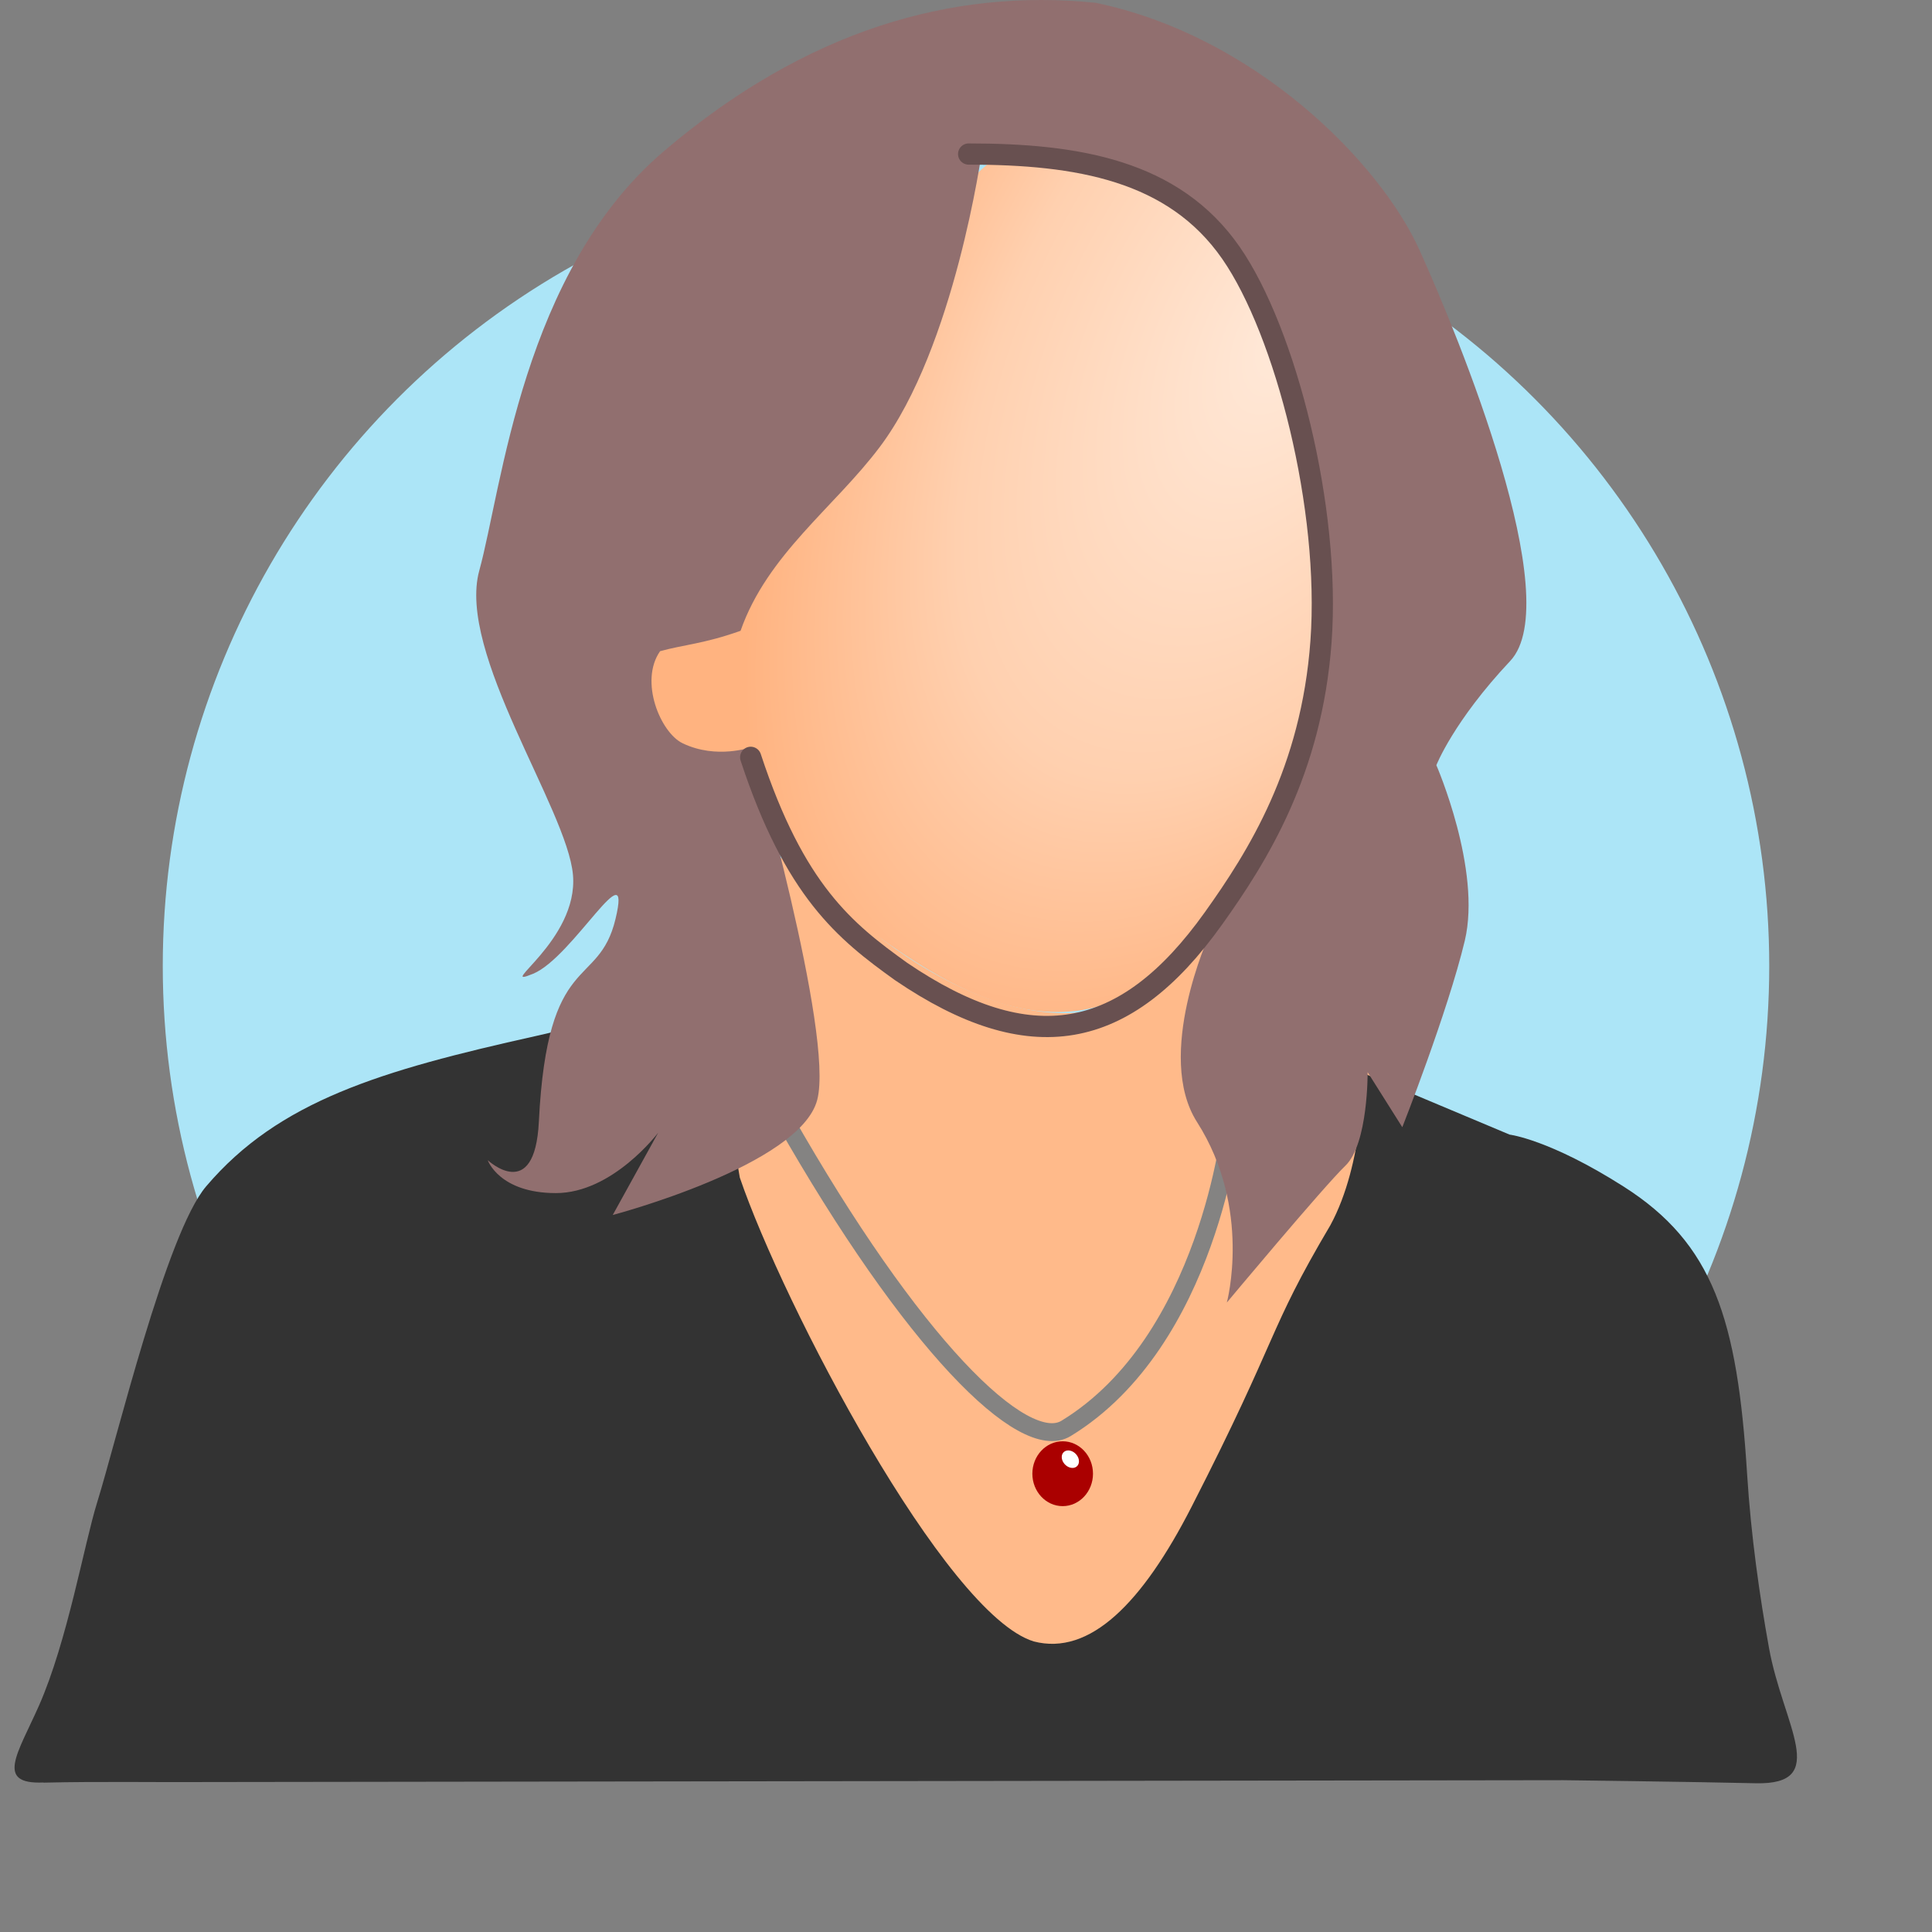 <?xml version="1.0" encoding="UTF-8" standalone="no"?>
<!-- Created with Inkscape (http://www.inkscape.org/) -->

<svg
   width="100"
   height="100"
   viewBox="0 0 26.458 26.458"
   version="1.1"
   id="svg2787"
   inkscape:version="1.2.2 (732a01da63, 2022-12-09)"
   sodipodi:docname="mij.svg"
   xmlns:inkscape="http://www.inkscape.org/namespaces/inkscape"
   xmlns:sodipodi="http://sodipodi.sourceforge.net/DTD/sodipodi-0.dtd"
   xmlns:xlink="http://www.w3.org/1999/xlink"
   xmlns="http://www.w3.org/2000/svg"
   xmlns:svg="http://www.w3.org/2000/svg">
  <rect x="0" y="0" width="26.458" height="26.458" fill="#808080" stroke="none"/>
  <sodipodi:namedview
     id="namedview2789"
     pagecolor="#ffffff"
     bordercolor="#000000"
     borderopacity="0.25"
     inkscape:showpageshadow="2"
     inkscape:pageopacity="0.0"
     inkscape:pagecheckerboard="0"
     inkscape:deskcolor="#d1d1d1"
     inkscape:document-units="mm"
     showgrid="false"
     inkscape:zoom="3.7415826"
     inkscape:cx="20.178627"
     inkscape:cy="60.402249"
     inkscape:window-width="1366"
     inkscape:window-height="705"
     inkscape:window-x="-8"
     inkscape:window-y="-8"
     inkscape:window-maximized="1"
     inkscape:current-layer="layer1" />
  <defs
     id="defs2784">
    <radialGradient
       inkscape:collect="always"
       xlink:href="#linearGradient26559"
       id="radialGradient26561-8-4"
       cx="50.035"
       cy="10.592"
       fx="50.035"
       fy="10.592"
       r="5.772"
       gradientTransform="matrix(-0.96,1.793,1,0.5,56.224,-88.922)"
       gradientUnits="userSpaceOnUse" />
    <linearGradient
       inkscape:collect="always"
       id="linearGradient26559">
      <stop
         style="stop-color:#ffe9d9;stop-opacity:1;"
         offset="0"
         id="stop26555" />
      <stop
         style="stop-color:#ffd0af;stop-opacity:1;"
         offset="0.608"
         id="stop26563" />
      <stop
         style="stop-color:#ffb380;stop-opacity:1;"
         offset="1"
         id="stop26557" />
    </linearGradient>
  </defs>
  <g
     inkscape:label="Layer 1"
     inkscape:groupmode="layer"
     id="layer1">
    <circle
       style="fill:#ace5f7;fill-opacity:1;fill-rule:evenodd;stroke-width:0.224"
       id="path29876"
       cx="13.229"
       cy="13.229"
       r="11" />
    <rect
       style="fill:#9dd2e3;fill-opacity:1;fill-rule:evenodd;stroke-width:0.229"
       id="rect26083"
       width="22.858"
       height="22.858"
       x="-29.902"
       y="-4.6"
       rx="0.864"
       ry="0.864" />
    <g
       id="g30045"
       transform="matrix(0.931,0,0,0.931,0.153,-1.081)">
      <path
         id="path13238-1-2-5-8"
         style="fill:#ffba8a;fill-opacity:1;stroke:#000000;stroke-width:0;stroke-linecap:butt;stroke-linejoin:miter;stroke-dasharray:none;stroke-opacity:1"
         d="m 17.787,14.729 c 0.72,0.663 1.218,0.373 1.577,1.304 0.493,1.277 0.932,0.761 1.052,1.349 0.122,0.599 -0.373,1.479 -0.562,2.107 -0.374,1.244 -2.102,3.096 -2.563,4.119 -0.461,1.023 -1.37,1.8 -2.378,2.297 -1.008,0.498 -2.844,-0.161 -3.305,-0.133 -0.461,0.028 -1.142,-3.27 -1.401,-4.21 C 9.948,20.622 8.365,19.903 9.92,17.94 11.475,15.978 10.742,14.081 10.713,13.722 c -0.029,-0.359 1.04,0.259 1.242,0.48 0.202,0.221 1.026,1.074 2.229,1.576 1.061,0.443 2.011,0.33 2.241,-0.057 0.23,-0.387 1.537,-1.584 1.537,-1.584 z"
         sodipodi:nodetypes="csssssssscssscc" />
      <path
         style="fill:url(#radialGradient26561-8-4);fill-opacity:1;stroke:#000000;stroke-width:0;stroke-linecap:butt;stroke-linejoin:miter;stroke-dasharray:none;stroke-opacity:1"
         d="m 18.215,4.611 c 0.652,0.938 1.141,3.76 1.262,4.595 0.284,1.952 -0.662,4.976 -1.524,5.61 -0.957,0.704 -1.637,1.137 -2.289,1.215 -0.977,0.117 -1.934,-0.391 -2.912,-1.095 -0.688,-0.496 -1.417,-0.894 -1.858,-1.914 -0.103,-0.239 -0.167,-0.252 -0.27,-0.509 -0.042,-0.105 -0.07,-0.078 -0.425,-0.034 -0.22,0.027 -1.415,-1.462 -1.499,-1.896 -0.057,-0.296 1.877,-0.285 1.93,-0.444 0.57,-1.72 1.236,-1.361 1.399,-2.221 0.163,-0.86 1.162,-3.464 2.436,-4.422 1.591,0.148 2.69,0.177 3.749,1.115 z"
         id="path12892-7-4-9-0"
         sodipodi:nodetypes="cssssssssssccc" />
      <path
         style="fill:#333333;fill-opacity:1;stroke:#000000;stroke-width:0;stroke-linecap:butt;stroke-linejoin:miter;stroke-dasharray:none;stroke-opacity:0"
         d="m 0.474,27.381 c -0.715,0.03 -0.377,-0.427 -0.065,-1.131 0.418,-0.946 0.666,-2.38 0.855,-2.987 0.285,-0.915 1.018,-3.963 1.604,-4.651 1.069,-1.258 2.567,-1.703 4.847,-2.211 2.03,-0.453 2.269,-0.953 2.269,-0.953 0,0 0.575,2.021 0.734,3.035 0.637,1.865 3.021,6.425 4.324,6.823 0.824,0.214 1.595,-0.561 2.32,-1.978 1.314,-2.569 1.104,-2.557 2.042,-4.143 0.499,-0.915 0.484,-2.239 0.484,-2.239 l 2.154,0.905 c 0,0 0.584,0.069 1.675,0.763 1.319,0.839 1.675,1.944 1.818,4.232 0.057,0.909 0.186,1.805 0.322,2.556 0.206,1.139 0.912,2.016 -0.197,1.99 -0.9,-0.021 -2.828,-0.045 -2.828,-0.045 l -19.823,0.027 c -0.844,0.006 -1.688,-0.011 -2.533,0.009 z"
         id="path3866-5-8-8"
         sodipodi:nodetypes="csssscccscccsssscccc" />
      <path
         style="fill:none;stroke:#848382;stroke-width:0.263;stroke-linecap:round;stroke-linejoin:miter;stroke-dasharray:none;stroke-opacity:1"
         d="m 17.946,17.694 c 0,0 -0.327,3.195 -2.428,4.478 -0.63,0.385 -2.271,-1.251 -4.151,-4.559"
         id="path27717-0-1"
         sodipodi:nodetypes="csc" />
      <path
         style="fill:#916f6f;stroke:#000000;stroke-width:0;stroke-linecap:butt;stroke-linejoin:miter;stroke-dasharray:none;stroke-opacity:1"
         d="m 15.951,1.202 c 2.339,0.484 4.177,2.34 4.762,3.631 0.585,1.291 2.172,5.164 1.337,6.051 -0.835,0.888 -1.086,1.533 -1.086,1.533 0,0 0.668,1.533 0.418,2.582 -0.251,1.049 -0.919,2.743 -0.919,2.743 l -0.51,-0.809 c 0,0 0.009,1.051 -0.326,1.374 -0.334,0.323 -1.745,2.014 -1.745,2.014 0,0 0.374,-1.381 -0.438,-2.654 -0.628,-0.983 0.178,-2.749 0.178,-2.749 0,0 1.42,-1.856 1.587,-3.308 0.167,-1.452 -0.251,-5.971 -1.671,-7.262 -1.253,-1.139 -3.258,-0.968 -3.258,-0.968 0,0 -0.4,2.891 -1.504,4.357 -0.668,0.888 -1.655,1.582 -2.047,2.703 -0.536,0.191 -0.833,0.203 -1.184,0.3 -0.309,0.444 0.007,1.198 0.331,1.354 0.501,0.242 1.012,0.057 1.012,0.057 0,0 1.22,4.22 0.969,5.188 -0.251,0.968 -3.008,1.694 -3.008,1.694 l 0.668,-1.21 c 0,0 -0.668,0.888 -1.504,0.888 -0.835,0 -1.003,-0.484 -1.003,-0.484 0,0 0.692,0.647 0.752,-0.565 0.125,-2.542 0.877,-1.936 1.128,-2.985 0.251,-1.049 -0.627,0.565 -1.211,0.807 -0.585,0.242 0.668,-0.484 0.585,-1.452 C 8.181,13.063 6.552,10.763 6.886,9.553 7.22,8.342 7.519,5.155 9.607,3.38 11.696,1.605 13.835,0.987 15.951,1.202 Z"
         id="path26059-6-5"
         sodipodi:nodetypes="csscsccscscsscsccscsccscssssssc" />
      <path
         style="fill:none;fill-opacity:1;stroke:#685050;stroke-width:0.312;stroke-linecap:round;stroke-linejoin:round;stroke-miterlimit:8;stroke-dasharray:none;stroke-opacity:1;paint-order:fill markers stroke"
         d="m 14.084,3.427 c 1.599,0 3.016,0.238 3.86,1.456 0.804,1.161 1.466,3.761 1.323,5.716 -0.139,1.903 -0.932,3.162 -1.583,4.073 -1.302,1.825 -2.699,2.067 -4.593,0.78 -0.827,-0.593 -1.565,-1.184 -2.213,-3.151"
         id="path28002"
         sodipodi:nodetypes="cssscc" />
      <g
         id="g27721-2-8"
         transform="matrix(-0.835,0,0,0.807,62.238,-0.448)"
         style="stroke-width:1.21">
        <ellipse
           style="fill:#aa0000;fill-opacity:1;fill-rule:evenodd;stroke-width:0.32"
           id="path11936-3-7-4-3"
           cx="56.013"
           cy="28.856"
           rx="0.534"
           ry="0.591" />
        <ellipse
           style="fill:#ffffff;fill-rule:evenodd;stroke-width:0.32"
           id="path12898-2-3-7-8"
           cx="61.474"
           cy="-12.193"
           rx="0.135"
           ry="0.174"
           transform="matrix(0.785,0.62,-0.625,0.781,0,0)" />
      </g>
    </g>
  </g>
</svg>
